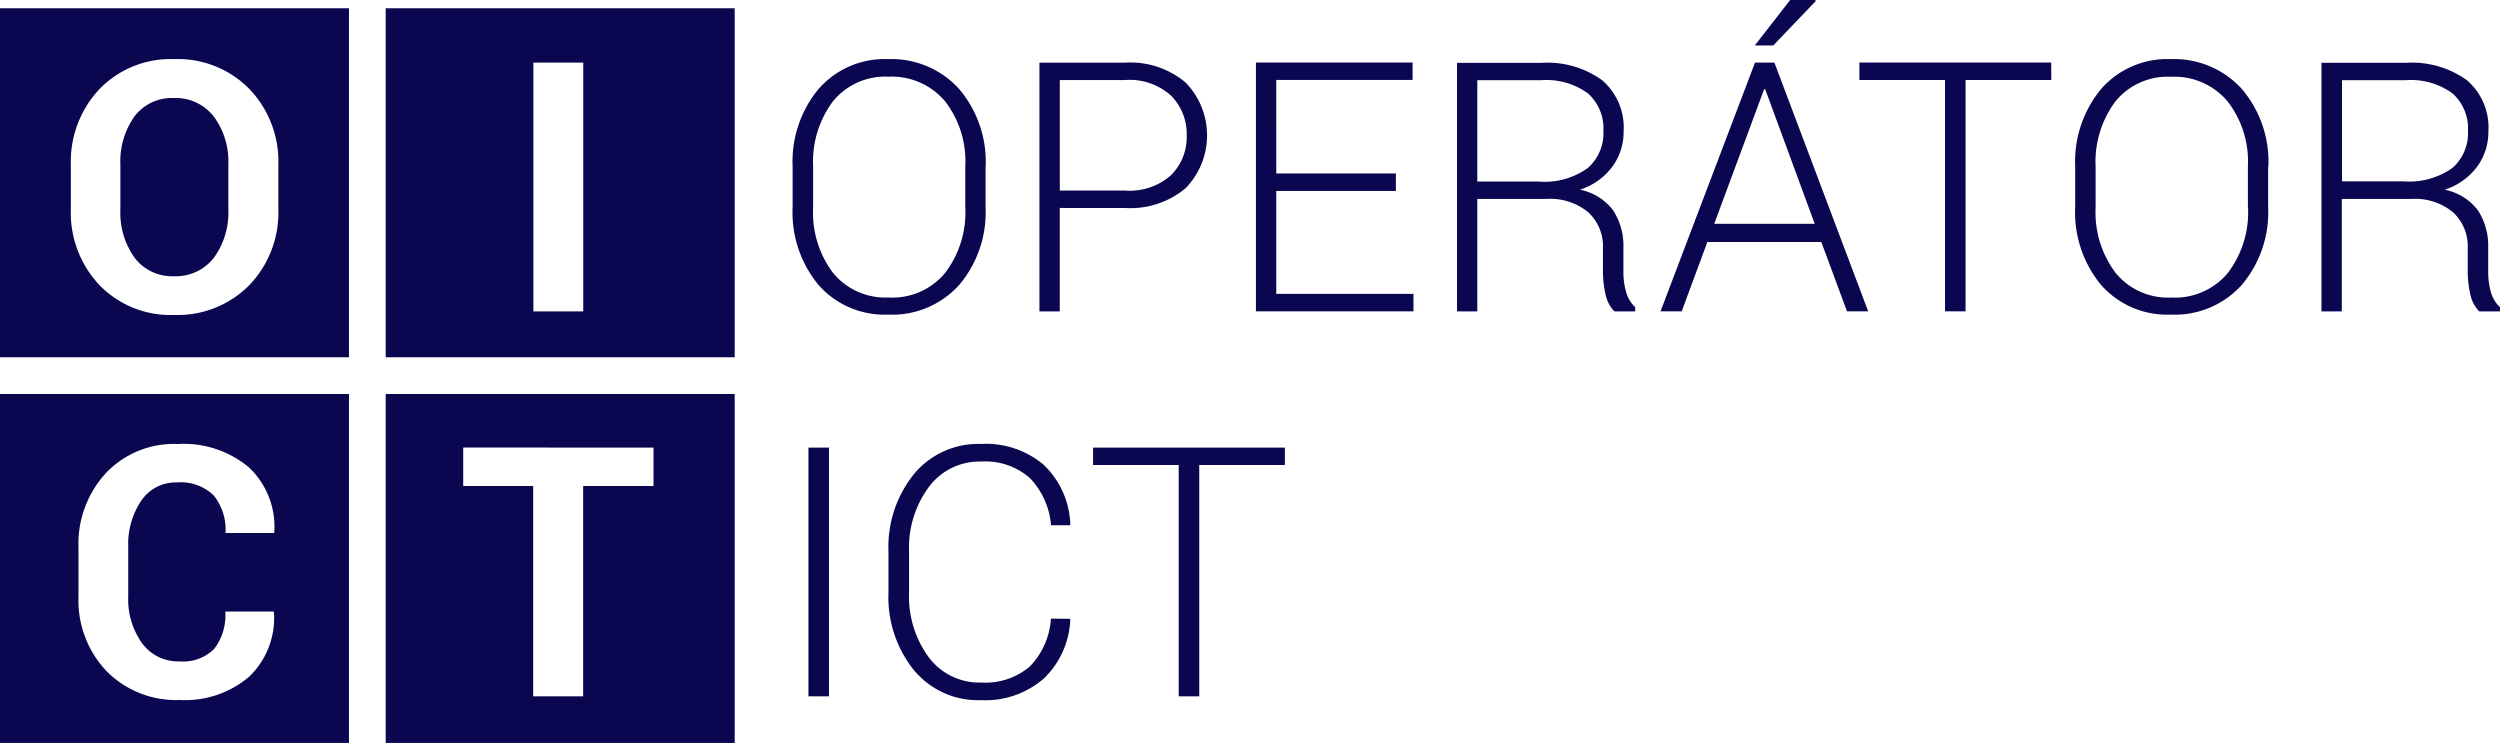 <svg xmlns="http://www.w3.org/2000/svg" class="w-10/12 h-auto" width="146" height="43.389" viewBox="0 0 146 43.389"><g style="isolation:isolate" fill="#0a0650"><path data-name="Subtraction 7" d="M42.906 43.388H22.524v-20.38h20.382v20.38zM27.052 26.137v2.246h4.085v12.282h2.919V28.383h4.109v-2.244zM20.38 43.388H0v-20.38h20.38v20.38zm-9.987-17.459h-.058a5.466 5.466 0 00-4.151 1.7 6.089 6.089 0 00-1.6 4.34v2.884a6 6 0 001.636 4.34 5.7 5.7 0 004.26 1.687 5.776 5.776 0 004.087-1.377A4.745 4.745 0 0016 35.776l-.019-.061h-2.824a3.214 3.214 0 01-.649 2.179 2.572 2.572 0 01-2.019.733h-.091a2.6 2.6 0 01-2.1-1.064 4.393 4.393 0 01-.809-2.726v-2.9a4.53 4.53 0 01.768-2.708 2.429 2.429 0 012.013-1.056h.068a2.761 2.761 0 012.145.763 3.174 3.174 0 01.685 2.192H16l.019-.061a4.76 4.76 0 00-1.477-3.767 5.936 5.936 0 00-4.149-1.371z"/><path data-name="Subtraction 6" d="M42.906 20.864H22.524V.484h20.382v20.38zM31.15 3.656v14.528h2.912V3.656zM20.38 20.864H0V.484h20.38v20.38zM10.187 3.453h-.025a5.771 5.771 0 00-4.354 1.751A6.167 6.167 0 004.137 9.62v2.614a6.145 6.145 0 001.676 4.42 5.762 5.762 0 004.333 1.739h.018a5.878 5.878 0 004.4-1.745 6.109 6.109 0 001.691-4.42V9.611a6.1 6.1 0 00-1.693-4.415 5.833 5.833 0 00-4.375-1.743zm.107 12.681h-.258a2.745 2.745 0 01-2.178-1.084 4.518 4.518 0 01-.828-2.811V9.6a4.532 4.532 0 01.817-2.793 2.731 2.731 0 012.172-1.084h.259a2.812 2.812 0 012.209 1.084 4.405 4.405 0 01.848 2.789v2.638a4.472 4.472 0 01-.839 2.811 2.8 2.8 0 01-2.201 1.089z"/><path data-name="Path 95" d="M57.562 9.741A6.558 6.558 0 0056.016 5.2a5.329 5.329 0 00-4.141-1.747 5.124 5.124 0 00-4.072 1.745 6.653 6.653 0 00-1.514 4.541v2.363a6.646 6.646 0 001.514 4.541 5.142 5.142 0 004.076 1.73 5.265 5.265 0 004.136-1.73 6.569 6.569 0 001.542-4.541V9.741zm-1.187 2.378a5.846 5.846 0 01-1.183 3.823 3.992 3.992 0 01-3.3 1.431 3.947 3.947 0 01-3.243-1.438 5.852 5.852 0 01-1.163-3.816v-2.4a5.876 5.876 0 011.157-3.8 3.933 3.933 0 013.243-1.44 4.062 4.062 0 013.308 1.44 5.7 5.7 0 011.178 3.8v2.379zm9.328.028a5.021 5.021 0 003.537-1.157 4.426 4.426 0 000-6.169 5.016 5.016 0 00-3.537-1.163h-5v14.526h1.187v-6.039zm-3.812-7.473h3.812a3.609 3.609 0 012.7.923 3.191 3.191 0 01.9 2.32 3.135 3.135 0 01-.9 2.3 3.642 3.642 0 01-2.7.912h-3.81V4.67zm19.627 5.455h-6.984V4.67h7.961V3.652h-9.149V18.18h9.2v-1.018h-8.011v-6.013h6.984zm8.82 1.488a3.481 3.481 0 012.409.774 2.69 2.69 0 01.865 2.11v1.328a5.97 5.97 0 00.149 1.347 1.992 1.992 0 00.519 1.008h1.217v-.244a1.892 1.892 0 01-.53-.878 4.282 4.282 0 01-.16-1.217v-1.364a3.81 3.81 0 00-.595-2.19 3.22 3.22 0 00-1.946-1.213 3.788 3.788 0 001.885-1.332 3.416 3.416 0 00.668-2.069 3.64 3.64 0 00-1.248-2.988A5.474 5.474 0 0090.01 3.67h-4.92v14.517h1.185v-6.569zm-4.063-6.934h3.735a4.109 4.109 0 012.729.774 2.75 2.75 0 01.9 2.21 2.7 2.7 0 01-.908 2.141 4.3 4.3 0 01-2.874.794h-3.583zm21.59 13.5h1.237l-5.477-14.526h-1.133l-5.518 14.526h1.236l1.5-4.05h6.655l1.5 4.05zm-4.839-12.974h.061l2.893 7.862h-5.87zm-.549-2.554h1.081L106.042.06l-.03-.061h-1.466l-2.065 2.653z"/><path data-name="Path 96" d="M119.789 3.653h-11.2v1.018h5v13.51h1.2V4.673h5.008zm12.684 6.087a6.558 6.558 0 00-1.546-4.541 5.339 5.339 0 00-4.15-1.746 5.124 5.124 0 00-4.072 1.745 6.653 6.653 0 00-1.514 4.541v2.363a6.646 6.646 0 001.514 4.541 5.142 5.142 0 004.076 1.73 5.265 5.265 0 004.136-1.73 6.569 6.569 0 001.542-4.541V9.741zm-1.187 2.379a5.846 5.846 0 01-1.183 3.823 4.009 4.009 0 01-3.308 1.434 3.947 3.947 0 01-3.243-1.438 5.877 5.877 0 01-1.168-3.821V9.723a5.875 5.875 0 011.157-3.8 3.934 3.934 0 013.243-1.44 4.062 4.062 0 013.308 1.44 5.724 5.724 0 011.185 3.8v2.378z"/><path data-name="Path 97" d="M140.841 11.617a3.481 3.481 0 012.409.774 2.69 2.69 0 01.865 2.11v1.328a5.969 5.969 0 00.149 1.347 1.991 1.991 0 00.519 1.008H146v-.244a1.892 1.892 0 01-.53-.878 4.28 4.28 0 01-.16-1.217v-1.364a3.81 3.81 0 00-.595-2.19 3.22 3.22 0 00-1.946-1.213 3.788 3.788 0 001.885-1.332 3.416 3.416 0 00.668-2.069 3.64 3.64 0 00-1.248-2.988 5.489 5.489 0 00-3.572-1.02h-4.928v14.517h1.187v-6.569zm-4.072-6.934h3.732a4.11 4.11 0 012.729.774 2.751 2.751 0 01.9 2.21 2.7 2.7 0 01-.908 2.141 4.355 4.355 0 01-2.874.781h-3.574V4.684z"/><path data-name="Path 98" d="M48.413 26.139h-1.2v14.526h1.2zm12.961 9.988a4.4 4.4 0 01-1.237 2.8 4.017 4.017 0 01-2.837.934 3.691 3.691 0 01-3.057-1.47 5.984 5.984 0 01-1.153-3.8v-2.372a5.953 5.953 0 011.153-3.777 3.686 3.686 0 013.057-1.488 3.948 3.948 0 012.839.958 4.5 4.5 0 011.241 2.763h1.109l.019-.061a5.059 5.059 0 00-1.546-3.46 5.229 5.229 0 00-3.676-1.228 4.872 4.872 0 00-3.911 1.76 6.792 6.792 0 00-1.488 4.541v2.37a6.787 6.787 0 001.488 4.541 4.856 4.856 0 003.911 1.751 5.209 5.209 0 003.661-1.252 5.06 5.06 0 001.557-3.438l-.019-.061z"/><path data-name="Path 99" d="M75.03 26.14H63.836v1.016h5v13.51h1.2v-13.51h5V26.14z"/></g></svg>
